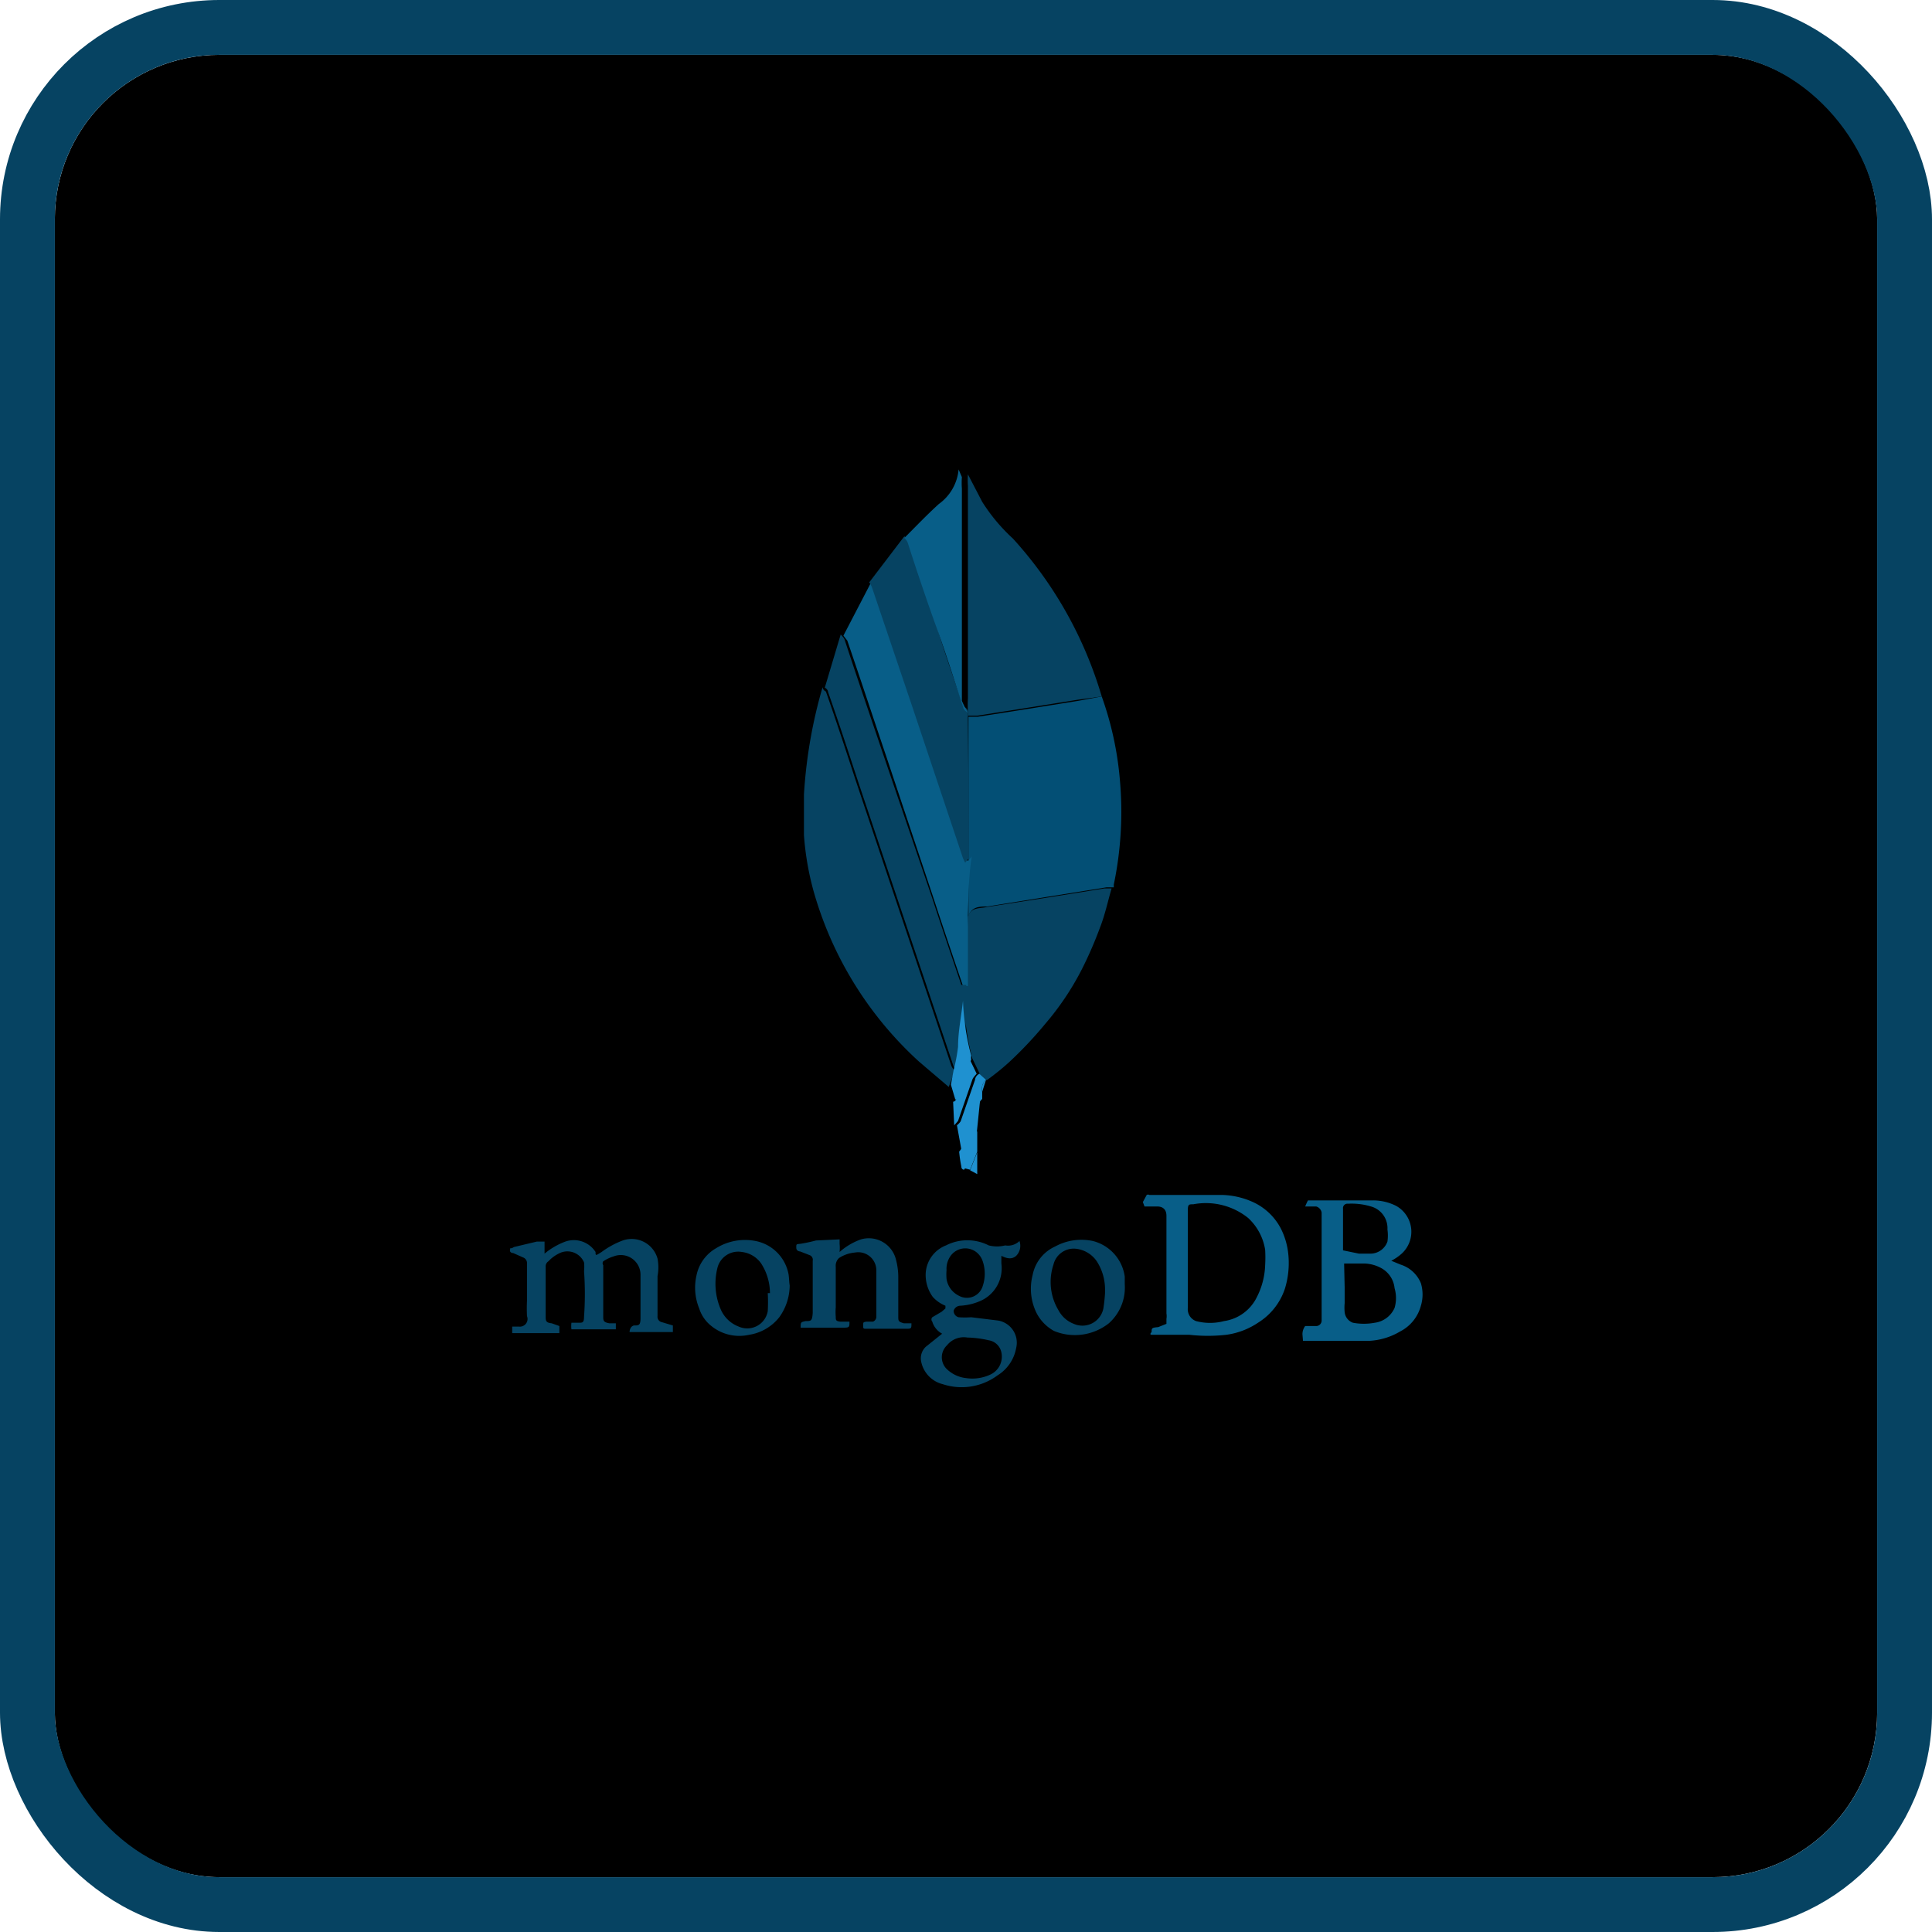 <svg xmlns="http://www.w3.org/2000/svg" viewBox="0 0 35.23 35.23"><defs><style>.cls-1{fill:none;stroke:#064362;}.cls-2{fill:#085e88;}.cls-2,.cls-3,.cls-4,.cls-5,.cls-6{fill-rule:evenodd;}.cls-3{fill:#064362;}.cls-4{fill:#034f75;}.cls-5{fill:#1f91d0;}.cls-6{fill:#4faa47;}</style></defs><g id="Layer_2" data-name="Layer 2"><g id="Layer_1-2" data-name="Layer 1"><rect x="1" y="1" width="33.23" height="33.23" rx="3"/><rect class="cls-1" x="0.5" y="0.5" width="34.23" height="34.23" rx="3.5"/><path class="cls-2" d="M20.84,21.92l.07-.13a.05.05,0,0,1,.05,0h1.33a1.45,1.45,0,0,1,.58.14,1.08,1.08,0,0,1,.49.48,1.32,1.32,0,0,1,.13.44,1.59,1.59,0,0,1-.06.65,1.16,1.16,0,0,1-.49.62,1.37,1.37,0,0,1-.58.22,3,3,0,0,1-.67,0H21s-.05,0,0-.05v0c0-.07,0-.08.12-.09l.15-.06s0-.06,0-.09a.31.31,0,0,0,0-.1c0-.47,0-.95,0-1.42,0-.12,0-.24,0-.36S21.2,22,21.1,22l-.23,0Zm2.23,1.15a2.4,2.4,0,0,0,0-.28,1,1,0,0,0-.31-.58,1.23,1.23,0,0,0-1-.25c-.08,0-.1,0-.1.11s0,.24,0,.35v1.11c0,.11,0,.21,0,.32a.23.23,0,0,0,.15.24,1,1,0,0,0,.51,0,.79.79,0,0,0,.6-.44A1.37,1.37,0,0,0,23.07,23.07Zm.68,1.26a.25.25,0,0,1,.05-.15l.05,0,.16,0a.1.1,0,0,0,.09-.1s0-.08,0-.11V22.11A.14.14,0,0,0,24,22l-.2,0s0,0,0,0a1.17,1.17,0,0,1,.05-.11l.06,0H25a.93.93,0,0,1,.46.1.54.54,0,0,1,.1.87.91.91,0,0,1-.19.13h0l.17.07a.59.59,0,0,1,.37.34.71.71,0,0,1,0,.41.74.74,0,0,1-.38.47,1.22,1.22,0,0,1-.56.17c-.18,0-.37,0-.55,0h-.66Zm.77-.85h0v.28a.91.91,0,0,0,0,.17.23.23,0,0,0,.15.19,1.08,1.08,0,0,0,.4,0,.46.46,0,0,0,.36-.27.64.64,0,0,0,0-.36.47.47,0,0,0-.25-.37.68.68,0,0,0-.31-.08h-.36s0,0,0,0Zm.26-.62H25a.33.33,0,0,0,.3-.22.78.78,0,0,0,0-.22A.41.41,0,0,0,25,22a1.21,1.21,0,0,0-.42-.05.08.08,0,0,0-.09.09v.76s0,0,0,0Z"/><path class="cls-3" d="M10.2,24.18v.13H9.34v-.12s0,0,0,0l.12,0A.14.14,0,0,0,9.61,24a2.72,2.72,0,0,1,0-.28v-.68a.11.11,0,0,0-.07-.11l-.18-.08s-.07,0-.06-.06,0,0,.07-.05l.42-.1.14,0s0,.06,0,.09v.13a0,0,0,0,0,0,0s0,0,0,0a1.3,1.3,0,0,1,.38-.22.47.47,0,0,1,.55.19c0,.07,0,.07.11,0a1.58,1.58,0,0,1,.36-.2.49.49,0,0,1,.66.32.86.86,0,0,1,0,.32V24a.1.1,0,0,0,.08.11l.2.06,0,.12h-.79s0,0,0,0,0-.1.08-.12h0c.09,0,.12,0,.12-.14q0-.39,0-.78a.36.36,0,0,0-.49-.34A.74.74,0,0,0,11,23a.06.06,0,0,0,0,.07c0,.11,0,.23,0,.34V24c0,.08,0,.11.11.13l.12,0h0v.11s0,0,0,0h-.81a.49.49,0,0,1,0-.12,0,0,0,0,1,0,0l.14,0c.06,0,.09,0,.09-.11a5.77,5.77,0,0,0,0-.83.75.75,0,0,0,0-.16.33.33,0,0,0-.42-.18A.66.66,0,0,0,10,23a.11.11,0,0,0-.05.1V24c0,.08,0,.12.11.13Z"/><path class="cls-3" d="M18.59,22.63a.26.26,0,0,1-.06.27c-.08.07-.17.05-.27,0l0,.14a.65.65,0,0,1-.4.69,1.05,1.05,0,0,1-.35.08.13.13,0,0,0-.12.09.12.12,0,0,0,.09.12,1.6,1.6,0,0,0,.23,0l.49.06a.41.41,0,0,1,.33.5.74.74,0,0,1-.34.5,1.1,1.1,0,0,1-1,.16.53.53,0,0,1-.39-.4.29.29,0,0,1,.08-.28l.3-.24,0,0,0,0A.37.37,0,0,1,17,24.1a.06.06,0,0,1,0-.08l.17-.1.07-.06s0,0,0-.05a.63.63,0,0,1-.23-.16.68.68,0,0,1-.13-.43.58.58,0,0,1,.37-.51.86.86,0,0,1,.78,0,.61.61,0,0,0,.3,0A.3.3,0,0,0,18.59,22.63Zm-.95,1.76a.39.39,0,0,0-.37.14.3.3,0,0,0,0,.44.6.6,0,0,0,.35.16.77.77,0,0,0,.45-.07.36.36,0,0,0,.19-.4.28.28,0,0,0-.23-.22A1.89,1.89,0,0,0,17.64,24.39Zm-.38-1.23a1,1,0,0,0,0,.16.41.41,0,0,0,.23.31.3.3,0,0,0,.43-.18.7.7,0,0,0,0-.45.35.35,0,0,0-.12-.17.33.33,0,0,0-.49.11A.4.4,0,0,0,17.26,23.16Z"/><path class="cls-3" d="M15.31,22.6s0,0,0,.08a.76.76,0,0,1,0,.15v0l0,0a1.18,1.18,0,0,1,.39-.23.51.51,0,0,1,.63.34,1.26,1.26,0,0,1,.05.33V24c0,.09,0,.1.1.13l.14,0s0,0,0,0v0c0,.1,0,.1-.11.1h-.7c-.07,0-.07,0-.07-.06v0c0-.06,0-.06.06-.07l.12,0a.1.1,0,0,0,.06-.08s0,0,0-.06c0-.27,0-.53,0-.79a.33.33,0,0,0-.39-.33.63.63,0,0,0-.29.1.19.19,0,0,0-.06.16v.74a1,1,0,0,0,0,.17c0,.06,0,.08.08.09l.17,0v0c0,.1,0,.11-.11.11h-.73s-.05,0-.05,0v0c0-.1,0-.1.09-.12h0c.1,0,.12,0,.13-.15v-.95a.09.09,0,0,0-.05-.1l-.18-.07s-.07,0-.07-.07,0-.06.08-.07a2.8,2.8,0,0,0,.28-.06Z"/><path class="cls-3" d="M20.51,23.42a.87.87,0,0,1-.29.71,1,1,0,0,1-1,.14.78.78,0,0,1-.32-.33,1,1,0,0,1-.07-.69.72.72,0,0,1,.41-.52,1,1,0,0,1,.69-.1.78.78,0,0,1,.58.65S20.51,23.39,20.51,23.42Zm-.36.16h0V23.5A.94.94,0,0,0,20,23a.53.53,0,0,0-.39-.23.38.38,0,0,0-.4.29,1,1,0,0,0,.09.83.53.53,0,0,0,.28.25.39.39,0,0,0,.54-.28A2.89,2.89,0,0,0,20.15,23.58Z"/><path class="cls-3" d="M14.4,23.44a1,1,0,0,1-.19.58.87.87,0,0,1-.55.32.81.81,0,0,1-.7-.17.66.66,0,0,1-.21-.31,1,1,0,0,1-.05-.6.74.74,0,0,1,.36-.5,1,1,0,0,1,.72-.13.76.76,0,0,1,.6.61C14.39,23.31,14.39,23.38,14.4,23.44Zm-.36.14h0v0a1,1,0,0,0-.16-.54.5.5,0,0,0-.35-.21.39.39,0,0,0-.45.3,1.18,1.18,0,0,0,.06.74.58.58,0,0,0,.33.32.38.38,0,0,0,.53-.28A2.93,2.93,0,0,0,14,23.58Z"/><path class="cls-4" d="M20.09,12.7a6,6,0,0,1,.33,1.51,6.5,6.5,0,0,1-.11,1.92v.05h-.13l-1.06.17L18,16.53c-.13,0-.29,0-.34.18h0l0-1.07,0-2.57.17,0,.83-.13,1-.16Z"/><path class="cls-3" d="M17.3,19.82l-.54-.46a6.65,6.65,0,0,1-1.93-3.13,5.25,5.25,0,0,1-.17-1c0-.25,0-.5,0-.74A8.87,8.87,0,0,1,15,12.53v0s0,.05.06.08c.19.54.37,1.09.55,1.64l1.74,5.19a.47.47,0,0,0,.06.09Z"/><path class="cls-3" d="M20.09,12.7l-.44.06-1,.16-.83.13-.17,0V13a2.45,2.45,0,0,1,0-.27l0-1.74c0-.37,0-.73,0-1.09s0-.46,0-.68,0-.24,0-.36a1.48,1.48,0,0,1,0-.21l.26.5a3.27,3.27,0,0,0,.56.67A7.36,7.36,0,0,1,20.09,12.7Z"/><path class="cls-3" d="M17.65,16.72h0c.05-.18.21-.15.34-.18l1.09-.17,1.06-.17h.13c-.07.24-.12.48-.21.71a7.27,7.27,0,0,1-.33.76,5.06,5.06,0,0,1-.67,1,7.28,7.28,0,0,1-.66.7,4.54,4.54,0,0,1-.41.33l0,0-.12-.11-.14-.29a4.59,4.59,0,0,1-.15-1.05v0l0-.26c0-.09,0-.18,0-.27C17.63,17.35,17.64,17,17.65,16.72Z"/><path class="cls-2" d="M17.65,16.72c0,.31,0,.63,0,1,0,.08,0,.17,0,.26l-.09,0c-.18-.53-.36-1.06-.53-1.58l-.87-2.61c-.24-.71-.47-1.41-.71-2.11,0,0-.05-.06-.07-.09l.52-1a.41.41,0,0,1,.05.09l.72,2.13.93,2.78a.54.54,0,0,0,.05.11l.07-.08C17.66,16,17.66,16.36,17.65,16.72Z"/><path class="cls-3" d="M15.33,11.57s.06.06.07.09c.23.7.47,1.4.71,2.11L17,16.38c.17.52.35,1.05.53,1.58l.09,0,0,.26,0,.06c0,.28,0,.56-.09.84a3.1,3.1,0,0,1-.08.42.47.47,0,0,1-.06-.09l-1.74-5.19c-.18-.55-.36-1.1-.55-1.64,0,0,0-.05-.06-.08Z"/><path class="cls-3" d="M17.67,15.65l-.07.08a.54.54,0,0,1-.05-.11l-.93-2.78-.72-2.13a.41.41,0,0,0-.05-.09l.64-.84a.24.24,0,0,1,.06.08c.18.52.36,1,.53,1.56s.33,1,.49,1.47c0,0,.05,0,.08.08v.11Z"/><path class="cls-2" d="M17.65,13s-.07-.05-.08-.08c-.16-.49-.32-1-.49-1.47s-.35-1-.53-1.56a.24.24,0,0,0-.06-.08c.21-.21.41-.42.63-.62a.87.87,0,0,0,.36-.63v0l.06.14a1.48,1.48,0,0,0,0,.21c0,.12,0,.24,0,.36s0,.45,0,.68,0,.72,0,1.09l0,1.74A2.45,2.45,0,0,0,17.65,13Z"/><path class="cls-5" d="M17.39,19.51a3.1,3.1,0,0,0,.08-.42c0-.28.06-.56.09-.84h0a4.58,4.58,0,0,0,.15,1,.18.18,0,0,0,0,.07l-.23.66s0,.05-.06.07l-.08-.27Z"/><path class="cls-5" d="M17.38,20.09s.05,0,.06-.07l.23-.66a.18.18,0,0,1,0-.07l.14.29s-.07.07-.08.11l-.26.75s0,0-.07.08Z"/><path class="cls-5" d="M17.45,20.52s.06-.05.07-.08l.26-.75s0-.07.08-.11l.12.11a.22.22,0,0,0-.07.22l0,.13a.18.18,0,0,0-.05.07l-.27.76a.47.47,0,0,1-.06.09Z"/><path class="cls-5" d="M17.49,21a.47.47,0,0,0,.06-.09l.27-.76a.18.18,0,0,1,.05-.07l-.06.59,0,.05-.18.51a.31.31,0,0,1-.05.1s-.05,0-.05-.06A2.43,2.43,0,0,1,17.49,21Z"/><path class="cls-5" d="M17.54,21.29a.31.31,0,0,0,.05-.1l.18-.51.05-.05V21l-.13.33Z"/><path class="cls-5" d="M17.69,21.34l.13-.33,0,.4Z"/><path class="cls-5" d="M17.91,19.91a.22.22,0,0,1,.07-.22l0,0Z"/><path class="cls-6" d="M17.57,18.25h0l0-.06Z"/></g></g></svg>
